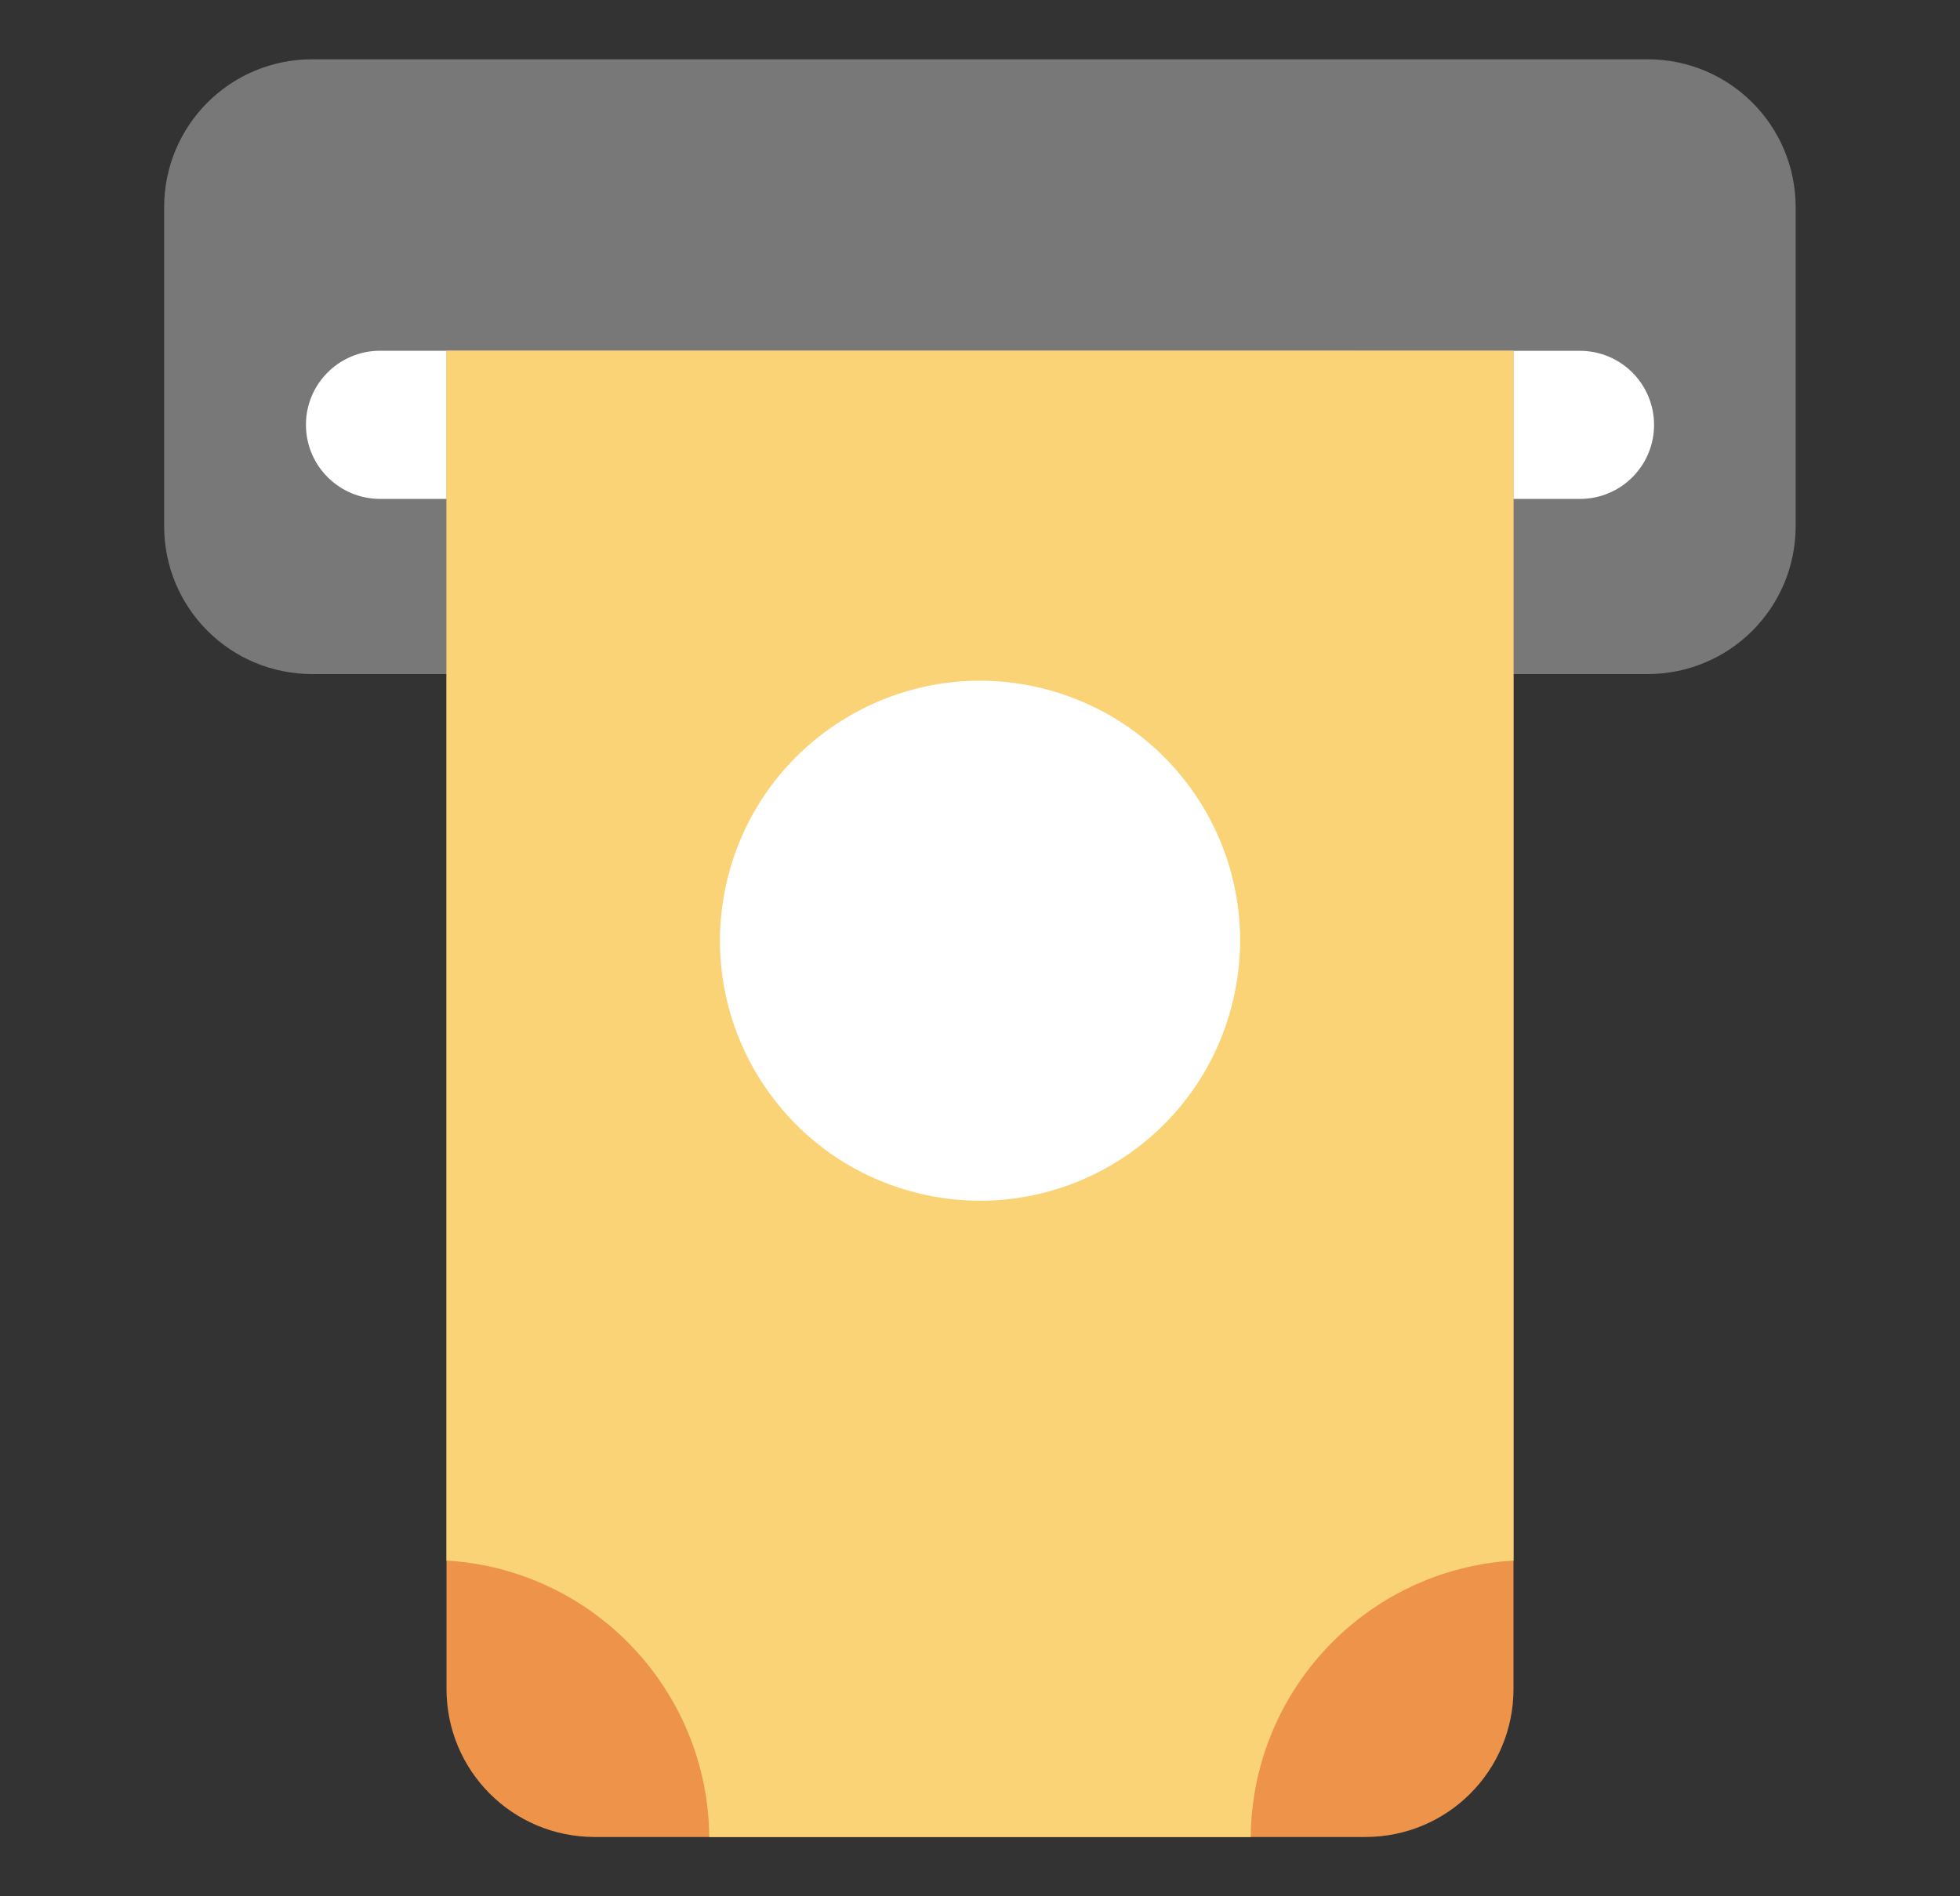 <svg width="31" height="30" viewBox="0 0 31 30" fill="none" xmlns="http://www.w3.org/2000/svg">
<rect x="0" y="0" width="31" height="30" fill="#333333" stroke="none"/>
<path opacity="0.998" d="M4.939 0.938H26.057C27.355 0.938 28.401 1.983 28.401 3.281V8.32C28.401 9.619 27.355 10.664 26.057 10.664H4.939C3.641 10.664 2.596 9.619 2.596 8.32V3.281C2.596 1.983 3.641 0.938 4.939 0.938Z" fill="#787878"/>
<path d="M6.011 5.549C5.364 5.549 4.838 6.073 4.839 6.721C4.839 7.369 5.365 7.893 6.012 7.893L24.99 7.893C25.637 7.893 26.161 7.369 26.161 6.722C26.161 6.075 25.637 5.551 24.99 5.55L6.011 5.549Z" fill="white"/>
<path d="M7.062 5.549V26.719C7.062 28.017 8.108 29.062 9.406 29.062H21.594C22.892 29.062 23.938 28.017 23.938 26.719V5.549H7.062Z" fill="#ED944A"/>
<path d="M7.062 5.549V24.689C9.382 24.828 11.197 26.739 11.218 29.062H19.782C19.803 26.739 21.618 24.828 23.938 24.689V5.549H7.062Z" fill="#F9D376"/>
<path d="M16.565 10.91C14.371 10.322 12.116 11.624 11.528 13.818C10.94 16.012 12.242 18.267 14.436 18.855C16.63 19.443 18.884 18.141 19.472 15.947C20.064 13.74 18.751 11.496 16.565 10.91Z" fill="white"/>
</svg>
